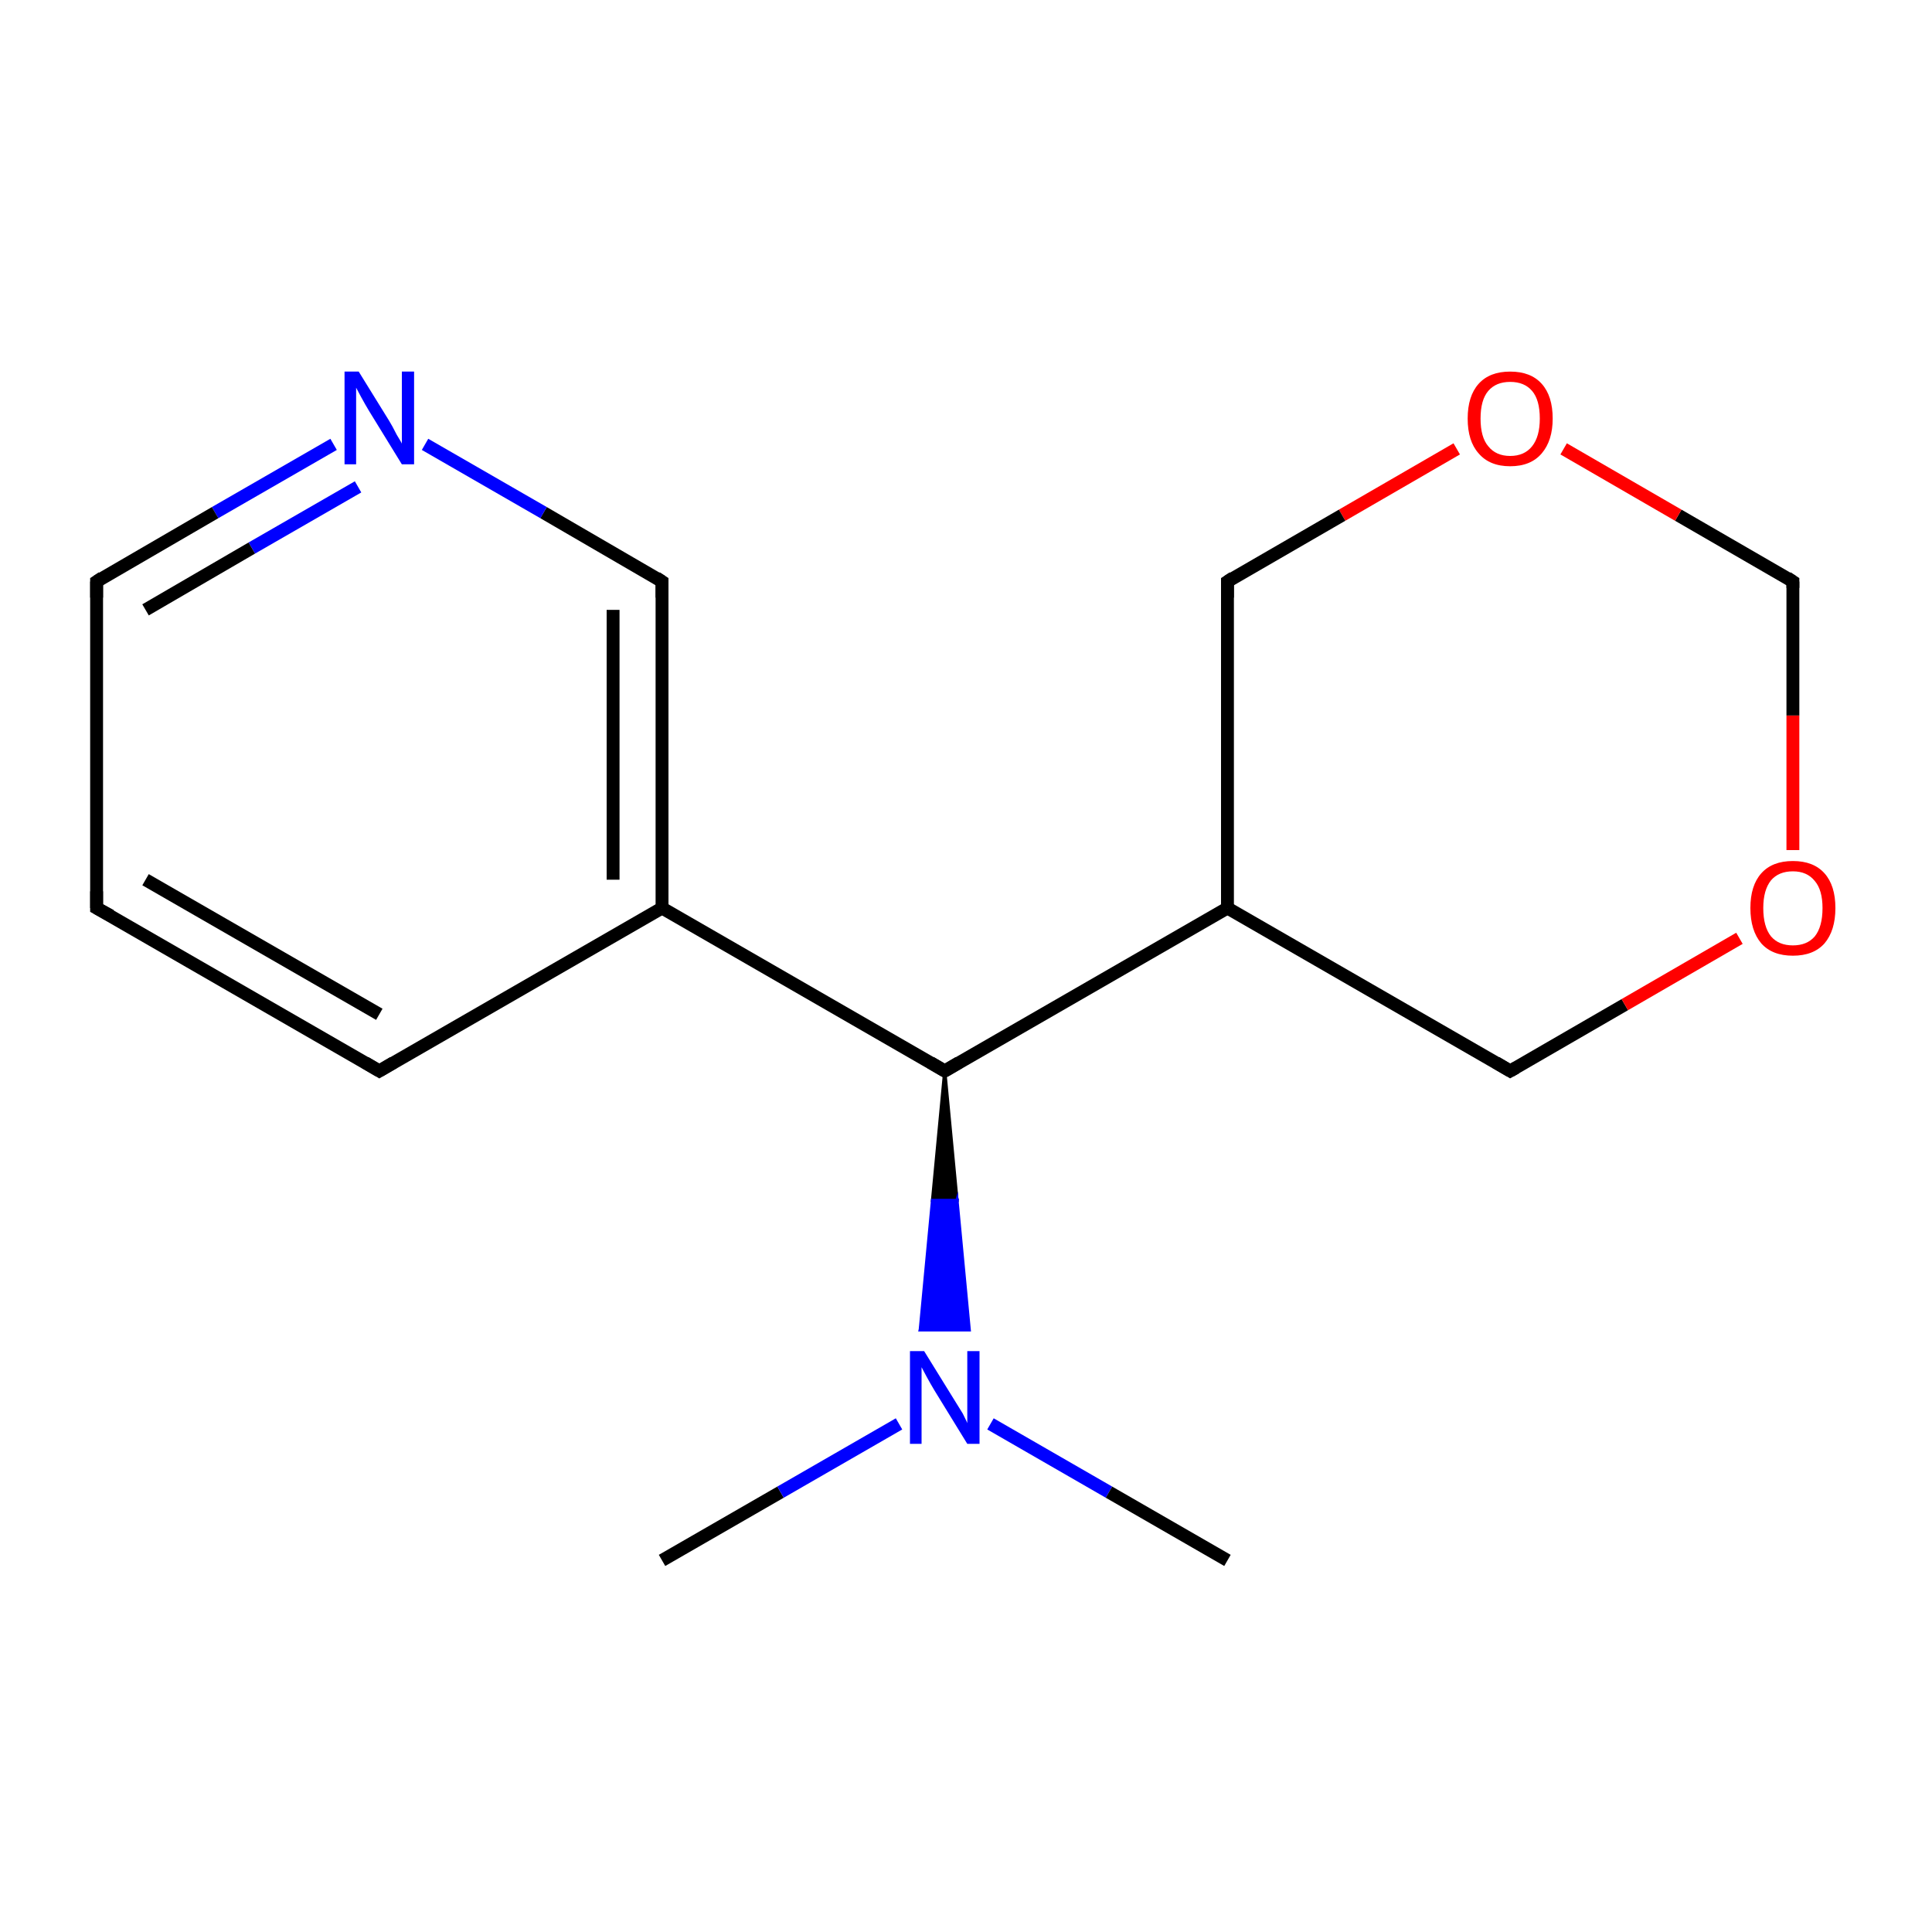 <?xml version='1.0' encoding='iso-8859-1'?>
<svg version='1.1' baseProfile='full'
              xmlns='http://www.w3.org/2000/svg'
                      xmlns:rdkit='http://www.rdkit.org/xml'
                      xmlns:xlink='http://www.w3.org/1999/xlink'
                  xml:space='preserve'
width='300px' height='300px' viewBox='0 0 300 300'>
<!-- END OF HEADER -->
<rect style='opacity:1.0;fill:#FFFFFF;stroke:none' width='300.0' height='300.0' x='0.0' y='0.0'> </rect>
<path class='bond-0 atom-0 atom-1' d='M 102.8,242.3 L 121.2,231.7' style='fill:none;fill-rule:evenodd;stroke:#000000;stroke-width:2.0px;stroke-linecap:butt;stroke-linejoin:miter;stroke-opacity:1' />
<path class='bond-0 atom-0 atom-1' d='M 121.2,231.7 L 139.6,221.1' style='fill:none;fill-rule:evenodd;stroke:#0000FF;stroke-width:2.0px;stroke-linecap:butt;stroke-linejoin:miter;stroke-opacity:1' />
<path class='bond-1 atom-1 atom-2' d='M 153.8,221.1 L 172.2,231.7' style='fill:none;fill-rule:evenodd;stroke:#0000FF;stroke-width:2.0px;stroke-linecap:butt;stroke-linejoin:miter;stroke-opacity:1' />
<path class='bond-1 atom-1 atom-2' d='M 172.2,231.7 L 190.6,242.3' style='fill:none;fill-rule:evenodd;stroke:#000000;stroke-width:2.0px;stroke-linecap:butt;stroke-linejoin:miter;stroke-opacity:1' />
<path class='bond-2 atom-3 atom-1' d='M 146.7,166.3 L 148.6,186.4 L 144.8,186.4 Z' style='fill:#000000;fill-rule:evenodd;fill-opacity:1;stroke:#000000;stroke-width:0.5px;stroke-linecap:butt;stroke-linejoin:miter;stroke-miterlimit:10;stroke-opacity:1;' />
<path class='bond-2 atom-3 atom-1' d='M 148.6,186.4 L 142.9,206.5 L 150.5,206.5 Z' style='fill:#0000FF;fill-rule:evenodd;fill-opacity:1;stroke:#0000FF;stroke-width:0.5px;stroke-linecap:butt;stroke-linejoin:miter;stroke-miterlimit:10;stroke-opacity:1;' />
<path class='bond-2 atom-3 atom-1' d='M 148.6,186.4 L 144.8,186.4 L 142.9,206.5 Z' style='fill:#0000FF;fill-rule:evenodd;fill-opacity:1;stroke:#0000FF;stroke-width:0.5px;stroke-linecap:butt;stroke-linejoin:miter;stroke-miterlimit:10;stroke-opacity:1;' />
<path class='bond-3 atom-3 atom-4' d='M 146.7,166.3 L 190.6,141.0' style='fill:none;fill-rule:evenodd;stroke:#000000;stroke-width:2.0px;stroke-linecap:butt;stroke-linejoin:miter;stroke-opacity:1' />
<path class='bond-4 atom-4 atom-5' d='M 190.6,141.0 L 234.5,166.3' style='fill:none;fill-rule:evenodd;stroke:#000000;stroke-width:2.0px;stroke-linecap:butt;stroke-linejoin:miter;stroke-opacity:1' />
<path class='bond-5 atom-5 atom-6' d='M 234.5,166.3 L 252.3,156.0' style='fill:none;fill-rule:evenodd;stroke:#000000;stroke-width:2.0px;stroke-linecap:butt;stroke-linejoin:miter;stroke-opacity:1' />
<path class='bond-5 atom-5 atom-6' d='M 252.3,156.0 L 270.1,145.7' style='fill:none;fill-rule:evenodd;stroke:#FF0000;stroke-width:2.0px;stroke-linecap:butt;stroke-linejoin:miter;stroke-opacity:1' />
<path class='bond-6 atom-6 atom-7' d='M 278.4,132.0 L 278.4,111.1' style='fill:none;fill-rule:evenodd;stroke:#FF0000;stroke-width:2.0px;stroke-linecap:butt;stroke-linejoin:miter;stroke-opacity:1' />
<path class='bond-6 atom-6 atom-7' d='M 278.4,111.1 L 278.4,90.3' style='fill:none;fill-rule:evenodd;stroke:#000000;stroke-width:2.0px;stroke-linecap:butt;stroke-linejoin:miter;stroke-opacity:1' />
<path class='bond-7 atom-7 atom-8' d='M 278.4,90.3 L 260.6,80.0' style='fill:none;fill-rule:evenodd;stroke:#000000;stroke-width:2.0px;stroke-linecap:butt;stroke-linejoin:miter;stroke-opacity:1' />
<path class='bond-7 atom-7 atom-8' d='M 260.6,80.0 L 242.8,69.7' style='fill:none;fill-rule:evenodd;stroke:#FF0000;stroke-width:2.0px;stroke-linecap:butt;stroke-linejoin:miter;stroke-opacity:1' />
<path class='bond-8 atom-8 atom-9' d='M 226.2,69.7 L 208.4,80.0' style='fill:none;fill-rule:evenodd;stroke:#FF0000;stroke-width:2.0px;stroke-linecap:butt;stroke-linejoin:miter;stroke-opacity:1' />
<path class='bond-8 atom-8 atom-9' d='M 208.4,80.0 L 190.6,90.3' style='fill:none;fill-rule:evenodd;stroke:#000000;stroke-width:2.0px;stroke-linecap:butt;stroke-linejoin:miter;stroke-opacity:1' />
<path class='bond-9 atom-3 atom-10' d='M 146.7,166.3 L 102.8,141.0' style='fill:none;fill-rule:evenodd;stroke:#000000;stroke-width:2.0px;stroke-linecap:butt;stroke-linejoin:miter;stroke-opacity:1' />
<path class='bond-10 atom-10 atom-11' d='M 102.8,141.0 L 102.8,90.3' style='fill:none;fill-rule:evenodd;stroke:#000000;stroke-width:2.0px;stroke-linecap:butt;stroke-linejoin:miter;stroke-opacity:1' />
<path class='bond-10 atom-10 atom-11' d='M 95.2,136.6 L 95.2,94.7' style='fill:none;fill-rule:evenodd;stroke:#000000;stroke-width:2.0px;stroke-linecap:butt;stroke-linejoin:miter;stroke-opacity:1' />
<path class='bond-11 atom-11 atom-12' d='M 102.8,90.3 L 84.4,79.6' style='fill:none;fill-rule:evenodd;stroke:#000000;stroke-width:2.0px;stroke-linecap:butt;stroke-linejoin:miter;stroke-opacity:1' />
<path class='bond-11 atom-11 atom-12' d='M 84.4,79.6 L 66.0,69.0' style='fill:none;fill-rule:evenodd;stroke:#0000FF;stroke-width:2.0px;stroke-linecap:butt;stroke-linejoin:miter;stroke-opacity:1' />
<path class='bond-12 atom-12 atom-13' d='M 51.8,69.0 L 33.4,79.6' style='fill:none;fill-rule:evenodd;stroke:#0000FF;stroke-width:2.0px;stroke-linecap:butt;stroke-linejoin:miter;stroke-opacity:1' />
<path class='bond-12 atom-12 atom-13' d='M 33.4,79.6 L 15.0,90.3' style='fill:none;fill-rule:evenodd;stroke:#000000;stroke-width:2.0px;stroke-linecap:butt;stroke-linejoin:miter;stroke-opacity:1' />
<path class='bond-12 atom-12 atom-13' d='M 55.6,75.6 L 39.1,85.1' style='fill:none;fill-rule:evenodd;stroke:#0000FF;stroke-width:2.0px;stroke-linecap:butt;stroke-linejoin:miter;stroke-opacity:1' />
<path class='bond-12 atom-12 atom-13' d='M 39.1,85.1 L 22.6,94.7' style='fill:none;fill-rule:evenodd;stroke:#000000;stroke-width:2.0px;stroke-linecap:butt;stroke-linejoin:miter;stroke-opacity:1' />
<path class='bond-13 atom-13 atom-14' d='M 15.0,90.3 L 15.0,141.0' style='fill:none;fill-rule:evenodd;stroke:#000000;stroke-width:2.0px;stroke-linecap:butt;stroke-linejoin:miter;stroke-opacity:1' />
<path class='bond-14 atom-14 atom-15' d='M 15.0,141.0 L 58.9,166.3' style='fill:none;fill-rule:evenodd;stroke:#000000;stroke-width:2.0px;stroke-linecap:butt;stroke-linejoin:miter;stroke-opacity:1' />
<path class='bond-14 atom-14 atom-15' d='M 22.6,136.6 L 58.9,157.5' style='fill:none;fill-rule:evenodd;stroke:#000000;stroke-width:2.0px;stroke-linecap:butt;stroke-linejoin:miter;stroke-opacity:1' />
<path class='bond-15 atom-9 atom-4' d='M 190.6,90.3 L 190.6,141.0' style='fill:none;fill-rule:evenodd;stroke:#000000;stroke-width:2.0px;stroke-linecap:butt;stroke-linejoin:miter;stroke-opacity:1' />
<path class='bond-16 atom-15 atom-10' d='M 58.9,166.3 L 102.8,141.0' style='fill:none;fill-rule:evenodd;stroke:#000000;stroke-width:2.0px;stroke-linecap:butt;stroke-linejoin:miter;stroke-opacity:1' />
<path d='M 148.9,165.0 L 146.7,166.3 L 144.5,165.0' style='fill:none;stroke:#000000;stroke-width:2.0px;stroke-linecap:butt;stroke-linejoin:miter;stroke-miterlimit:10;stroke-opacity:1;' />
<path d='M 232.3,165.0 L 234.5,166.3 L 235.4,165.8' style='fill:none;stroke:#000000;stroke-width:2.0px;stroke-linecap:butt;stroke-linejoin:miter;stroke-miterlimit:10;stroke-opacity:1;' />
<path d='M 278.4,91.3 L 278.4,90.3 L 277.5,89.7' style='fill:none;stroke:#000000;stroke-width:2.0px;stroke-linecap:butt;stroke-linejoin:miter;stroke-miterlimit:10;stroke-opacity:1;' />
<path d='M 191.5,89.7 L 190.6,90.3 L 190.6,92.8' style='fill:none;stroke:#000000;stroke-width:2.0px;stroke-linecap:butt;stroke-linejoin:miter;stroke-miterlimit:10;stroke-opacity:1;' />
<path d='M 102.8,92.8 L 102.8,90.3 L 101.9,89.7' style='fill:none;stroke:#000000;stroke-width:2.0px;stroke-linecap:butt;stroke-linejoin:miter;stroke-miterlimit:10;stroke-opacity:1;' />
<path d='M 15.9,89.7 L 15.0,90.3 L 15.0,92.8' style='fill:none;stroke:#000000;stroke-width:2.0px;stroke-linecap:butt;stroke-linejoin:miter;stroke-miterlimit:10;stroke-opacity:1;' />
<path d='M 15.0,138.4 L 15.0,141.0 L 17.2,142.2' style='fill:none;stroke:#000000;stroke-width:2.0px;stroke-linecap:butt;stroke-linejoin:miter;stroke-miterlimit:10;stroke-opacity:1;' />
<path d='M 56.7,165.0 L 58.9,166.3 L 61.1,165.0' style='fill:none;stroke:#000000;stroke-width:2.0px;stroke-linecap:butt;stroke-linejoin:miter;stroke-miterlimit:10;stroke-opacity:1;' />
<path class='atom-1' d='M 143.5 209.8
L 148.2 217.4
Q 148.7 218.2, 149.5 219.5
Q 150.2 220.9, 150.2 221.0
L 150.2 209.8
L 152.1 209.8
L 152.1 224.2
L 150.2 224.2
L 145.1 215.9
Q 144.5 214.9, 143.9 213.8
Q 143.3 212.7, 143.1 212.3
L 143.1 224.2
L 141.3 224.2
L 141.3 209.8
L 143.5 209.8
' fill='#0000FF'/>
<path class='atom-6' d='M 271.8 141.0
Q 271.8 137.5, 273.5 135.6
Q 275.2 133.7, 278.4 133.7
Q 281.6 133.7, 283.3 135.6
Q 285.0 137.5, 285.0 141.0
Q 285.0 144.5, 283.3 146.5
Q 281.6 148.4, 278.4 148.4
Q 275.2 148.4, 273.5 146.5
Q 271.8 144.5, 271.8 141.0
M 278.4 146.8
Q 280.6 146.8, 281.8 145.4
Q 283.0 143.9, 283.0 141.0
Q 283.0 138.2, 281.8 136.8
Q 280.6 135.3, 278.4 135.3
Q 276.2 135.3, 275.0 136.7
Q 273.8 138.2, 273.8 141.0
Q 273.8 143.9, 275.0 145.4
Q 276.2 146.8, 278.4 146.8
' fill='#FF0000'/>
<path class='atom-8' d='M 227.9 65.0
Q 227.9 61.5, 229.6 59.6
Q 231.3 57.7, 234.5 57.7
Q 237.7 57.7, 239.4 59.6
Q 241.1 61.5, 241.1 65.0
Q 241.1 68.4, 239.4 70.4
Q 237.7 72.4, 234.5 72.4
Q 231.3 72.4, 229.6 70.4
Q 227.9 68.5, 227.9 65.0
M 234.5 70.8
Q 236.7 70.8, 237.9 69.3
Q 239.1 67.8, 239.1 65.0
Q 239.1 62.1, 237.9 60.7
Q 236.7 59.3, 234.5 59.3
Q 232.3 59.3, 231.1 60.7
Q 229.9 62.1, 229.9 65.0
Q 229.9 67.9, 231.1 69.3
Q 232.3 70.8, 234.5 70.8
' fill='#FF0000'/>
<path class='atom-12' d='M 55.7 57.7
L 60.4 65.3
Q 60.9 66.1, 61.6 67.5
Q 62.4 68.8, 62.4 68.9
L 62.4 57.7
L 64.3 57.7
L 64.3 72.1
L 62.4 72.1
L 57.3 63.8
Q 56.7 62.8, 56.1 61.7
Q 55.5 60.6, 55.3 60.2
L 55.3 72.1
L 53.5 72.1
L 53.5 57.7
L 55.7 57.7
' fill='#0000FF'/>
</svg>

